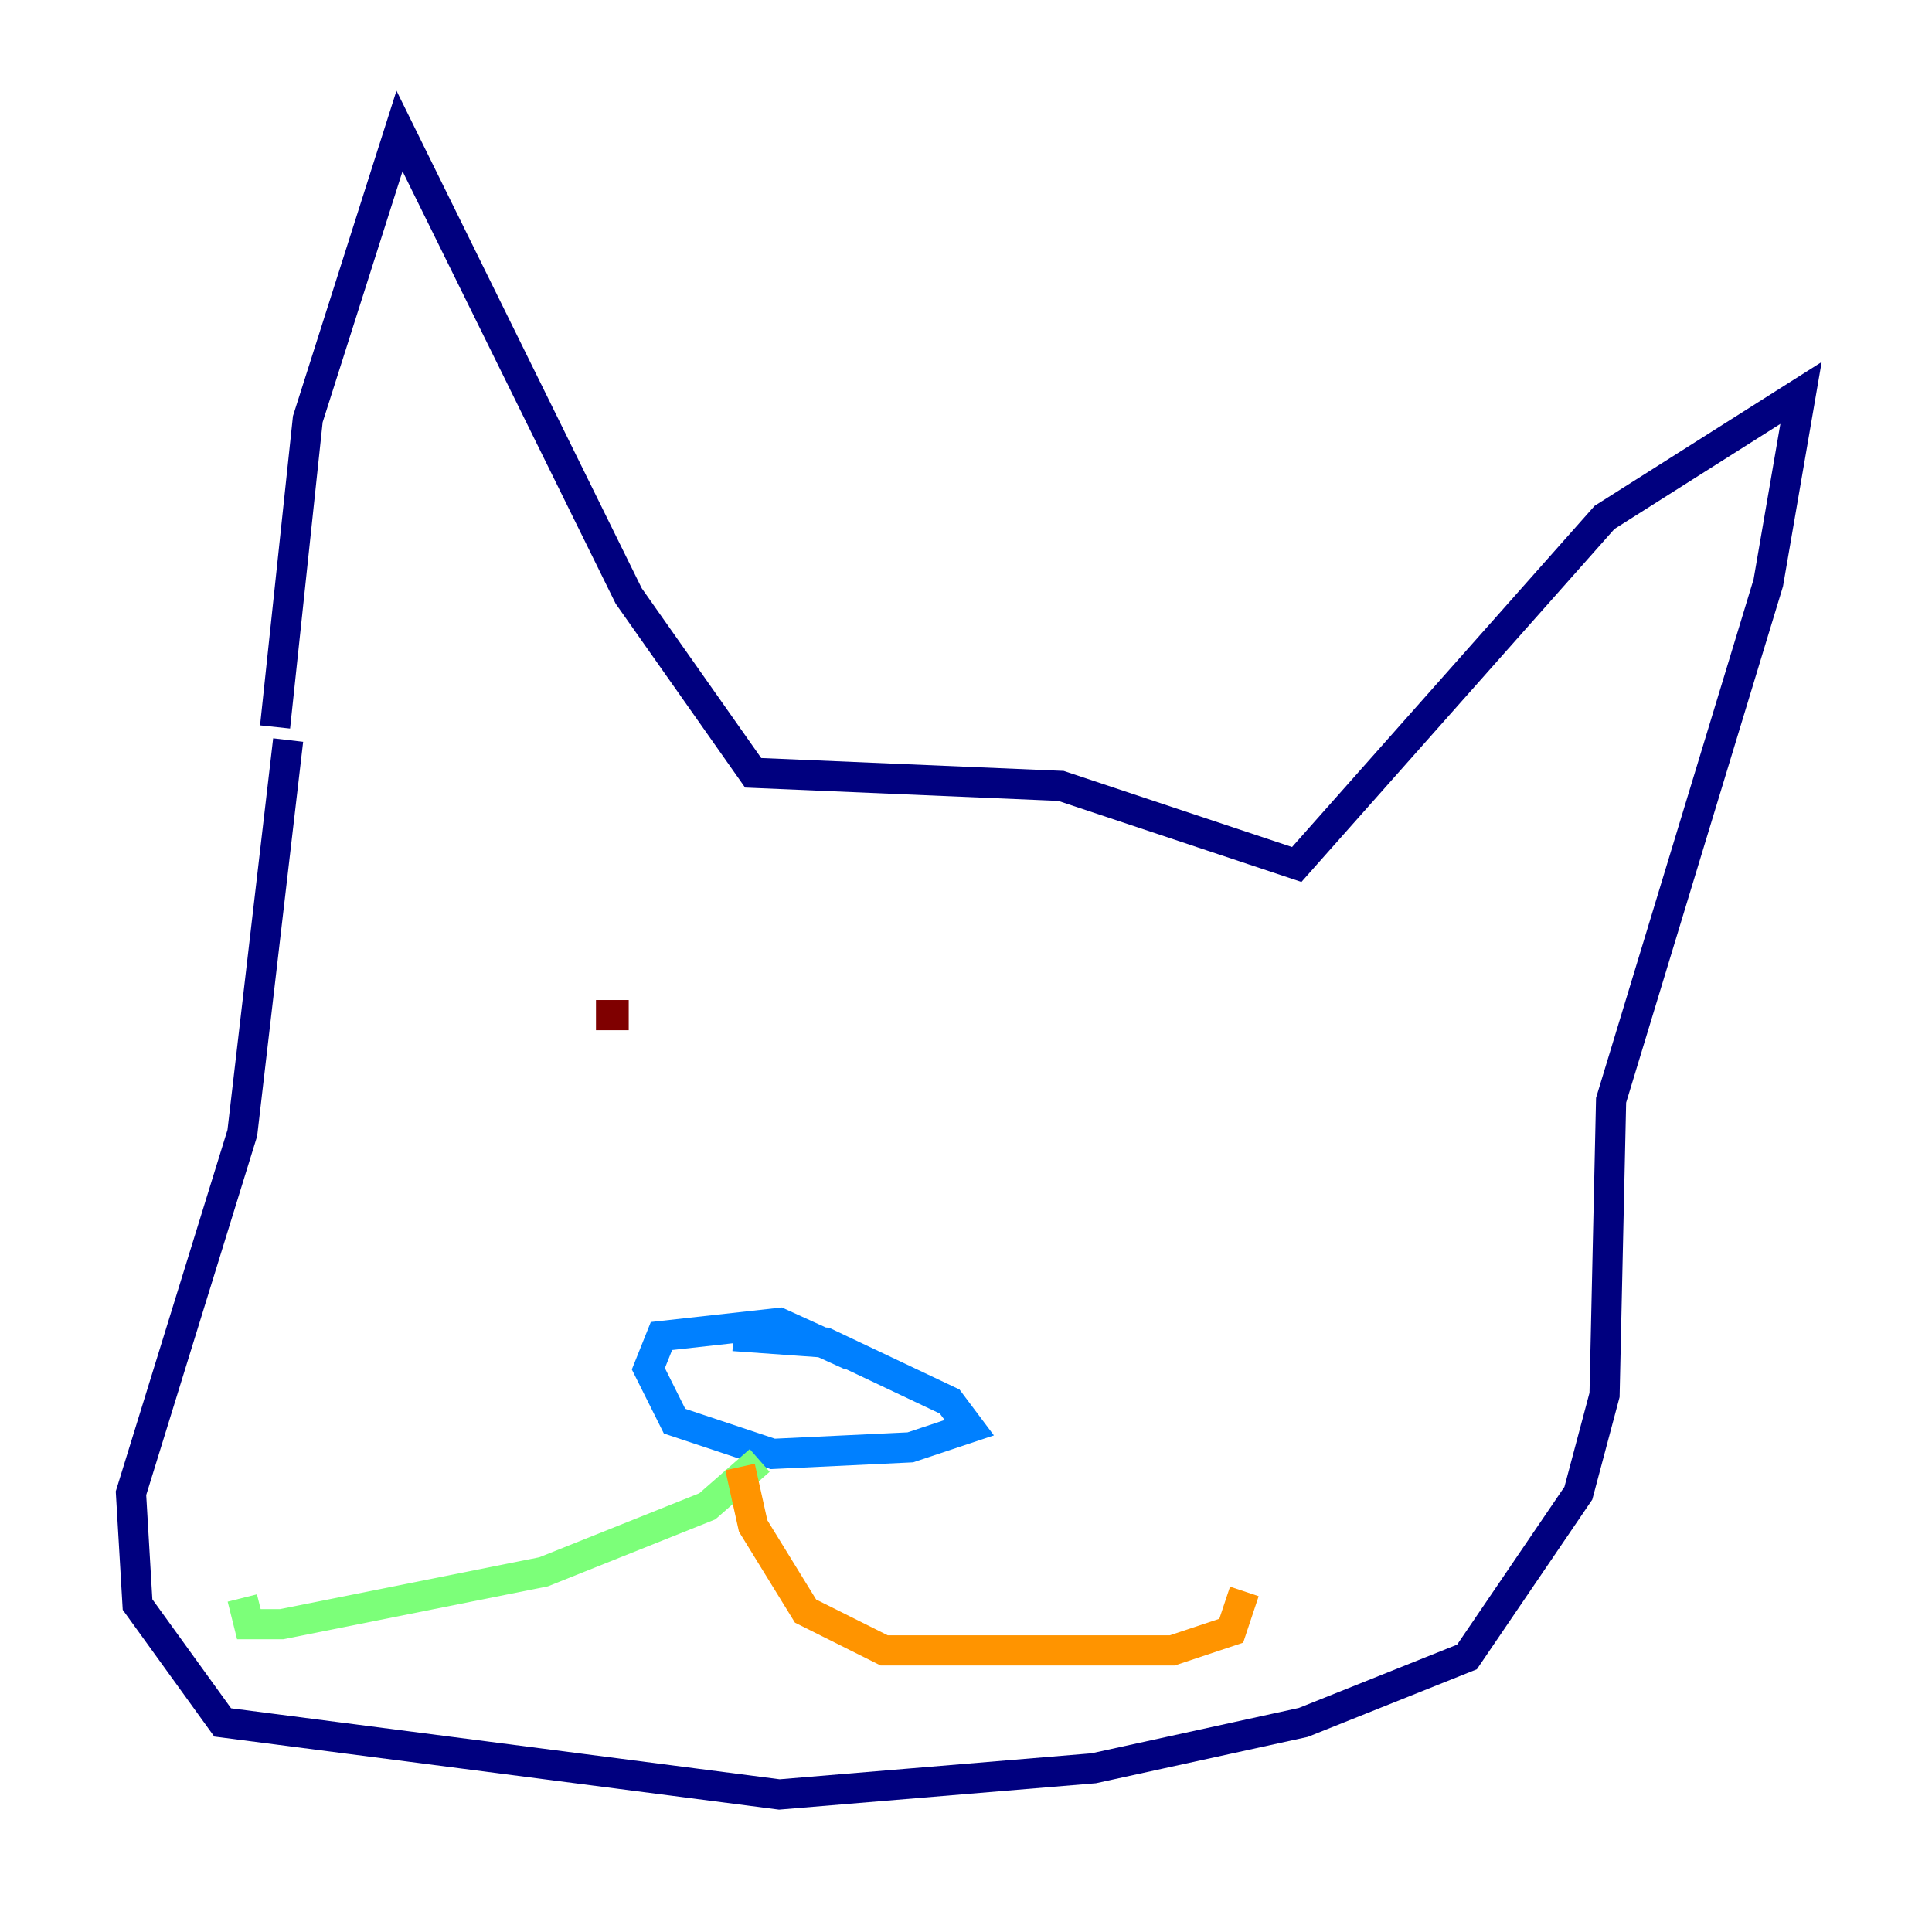 <?xml version="1.0" encoding="utf-8" ?>
<svg baseProfile="tiny" height="128" version="1.2" viewBox="0,0,128,128" width="128" xmlns="http://www.w3.org/2000/svg" xmlns:ev="http://www.w3.org/2001/xml-events" xmlns:xlink="http://www.w3.org/1999/xlink"><defs /><polyline fill="none" points="18.224,48.163 20.393,27.77 26.468,8.678 41.654,39.485 49.898,51.2 70.291,52.068 85.912,57.275 106.305,34.278 119.322,26.034 117.153,38.617 106.739,72.895 106.305,92.42 104.57,98.929 97.193,109.776 86.346,114.115 72.461,117.153 51.634,118.888 14.752,114.115 9.112,106.305 8.678,98.929 16.054,75.064 19.091,49.031" stroke="#00007f" stroke-width="2" /><polyline fill="none" points="56.407,89.817 51.634,87.647 43.824,88.515 42.956,90.685 44.691,94.156 51.2,96.325 60.312,95.891 64.217,94.59 62.915,92.854 54.671,88.949 48.597,88.515" stroke="#0080ff" stroke-width="2" /><polyline fill="none" points="50.332,96.759 46.861,99.797 36.014,104.136 18.658,107.607 16.488,107.607 16.054,105.871" stroke="#7cff79" stroke-width="2" /><polyline fill="none" points="49.031,97.193 49.898,101.098 53.37,106.739 58.576,109.342 77.668,109.342 81.573,108.041 82.441,105.437" stroke="#ff9400" stroke-width="2" /><polyline fill="none" points="41.654,67.254 39.485,67.254" stroke="#7f0000" stroke-width="2" /></svg>